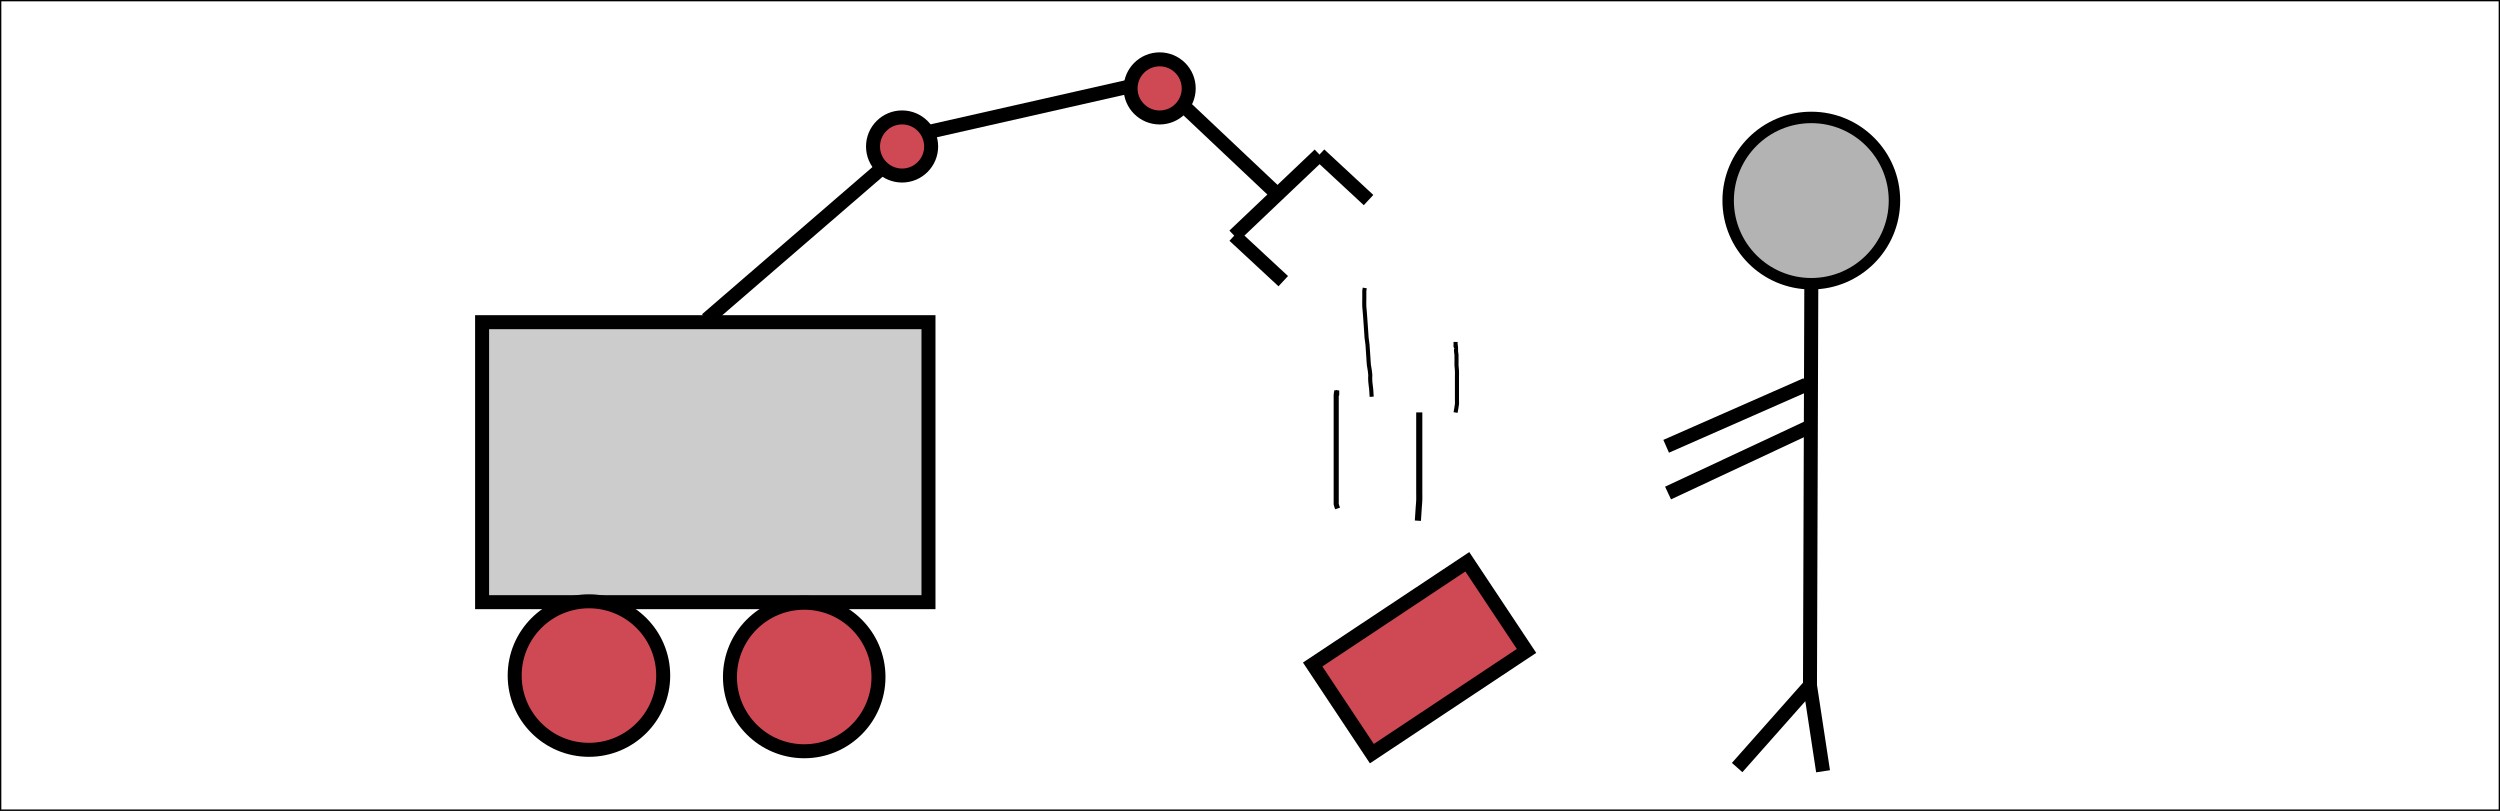 <?xml version="1.0" encoding="UTF-8" standalone="no"?>
<!-- Created with Inkscape (http://www.inkscape.org/) -->

<svg
   xmlns:dc="http://purl.org/dc/elements/1.1/"
   xmlns:cc="http://creativecommons.org/ns#"
   xmlns:rdf="http://www.w3.org/1999/02/22-rdf-syntax-ns#"
   xmlns:svg="http://www.w3.org/2000/svg"
   xmlns="http://www.w3.org/2000/svg"
   xmlns:sodipodi="http://sodipodi.sourceforge.net/DTD/sodipodi-0.dtd"
   xmlns:inkscape="http://www.inkscape.org/namespaces/inkscape"
   width="185"
   height="60"
   viewBox="0 0 48.948 15.875"
   version="1.1"
   id="svg8"
   inkscape:version="0.92.5 (2060ec1f9f, 2020-04-08)"
   sodipodi:docname="logos.svg">
  <rect x="0" y="0" width="48.948" height="15.875" fill="#333333" stroke="none"/>
  <defs
     id="defs2">
    <inkscape:path-effect
       effect="bspline"
       id="path-effect903"
       is_visible="true"
       weight="33.333"
       steps="2"
       helper_size="0"
       apply_no_weight="true"
       apply_with_weight="true"
       only_selected="false" />
    <inkscape:path-effect
       effect="bspline"
       id="path-effect899"
       is_visible="true"
       weight="33.333"
       steps="2"
       helper_size="0"
       apply_no_weight="true"
       apply_with_weight="true"
       only_selected="false" />
  </defs>
  <sodipodi:namedview
     id="base"
     pagecolor="#ffffff"
     bordercolor="#666666"
     borderopacity="1.0"
     inkscape:pageopacity="0.0"
     inkscape:pageshadow="2"
     inkscape:zoom="4.0000001"
     inkscape:cx="75.453887"
     inkscape:cy="66.180734"
     inkscape:document-units="mm"
     inkscape:current-layer="layer1"
     showgrid="false"
     inkscape:window-width="1916"
     inkscape:window-height="1041"
     inkscape:window-x="968"
     inkscape:window-y="1117"
     inkscape:window-maximized="0"
     units="px" />
  <g
     inkscape:label="Layer 1"
     inkscape:groupmode="layer"
     id="layer1"
     transform="translate(0,-281.125)">
    <rect
       style="opacity:1;fill:#ffffff;fill-opacity:1;stroke:#000000;stroke-width:0.026;stroke-miterlimit:4;stroke-dasharray:none;stroke-dashoffset:0;stroke-opacity:1"
       id="rect847"
       width="48.922"
       height="15.849"
       x="0.013"
       y="281.138" />
    <rect
       style="opacity:1;fill:#cccccc;fill-opacity:1;stroke:#000000;stroke-width:0.274;stroke-miterlimit:4;stroke-dasharray:none;stroke-dashoffset:0;stroke-opacity:1"
       id="rect815"
       width="8.74"
       height="5.482"
       x="9.439"
       y="287.433" />
    <circle
       style="opacity:1;fill:#ce4953;fill-opacity:1;stroke:#000000;stroke-width:0.274;stroke-miterlimit:4;stroke-dasharray:none;stroke-dashoffset:0;stroke-opacity:1"
       id="path838"
       cx="11.531"
       cy="294.352"
       r="1.454" />
    <circle
       style="opacity:1;fill:#ce4953;fill-opacity:1;stroke:#000000;stroke-width:0.274;stroke-miterlimit:4;stroke-dasharray:none;stroke-dashoffset:0;stroke-opacity:1"
       id="path838-6"
       cx="15.746"
       cy="294.38"
       r="1.454" />
    <path
       style="fill:none;stroke:#000000;stroke-width:0.274;stroke-linecap:butt;stroke-linejoin:miter;stroke-miterlimit:4;stroke-dasharray:none;stroke-opacity:1"
       d="m 24.165,285.739 1.67,-1.587"
       id="path857"
       inkscape:connector-curvature="0" />
    <path
       style="fill:none;stroke:#000000;stroke-width:0.274;stroke-linecap:butt;stroke-linejoin:miter;stroke-miterlimit:4;stroke-dasharray:none;stroke-opacity:1"
       d="m 24.165,285.739 0.96,0.891"
       id="path874-5"
       inkscape:connector-curvature="0" />
    <path
       style="fill:none;stroke:#000000;stroke-width:0.274;stroke-linecap:butt;stroke-linejoin:miter;stroke-miterlimit:4;stroke-dasharray:none;stroke-opacity:1"
       d="m 13.835,287.381 3.413,-2.948 v 0"
       id="path891"
       inkscape:connector-curvature="0" />
    <circle
       style="opacity:1;fill:#ce4953;fill-opacity:1;stroke:#000000;stroke-width:0.274;stroke-miterlimit:4;stroke-dasharray:none;stroke-dashoffset:0;stroke-opacity:1"
       id="path896"
       cx="17.662"
       cy="283.993"
       r="0.569" />
    <path
       style="fill:none;stroke:#000000;stroke-width:0.274;stroke-linecap:butt;stroke-linejoin:miter;stroke-miterlimit:4;stroke-dasharray:none;stroke-opacity:1"
       d="m 18.179,283.709 4.111,-0.931"
       id="path898"
       inkscape:connector-curvature="0" />
    <circle
       style="opacity:1;fill:#ce4953;fill-opacity:1;stroke:#000000;stroke-width:0.274;stroke-miterlimit:4;stroke-dasharray:none;stroke-dashoffset:0;stroke-opacity:1"
       id="path896-3"
       cx="22.705"
       cy="282.856"
       r="0.569" />
    <path
       style="fill:none;stroke:#000000;stroke-width:0.274;stroke-linecap:butt;stroke-linejoin:miter;stroke-miterlimit:4;stroke-dasharray:none;stroke-opacity:1"
       d="m 23.222,283.243 1.836,1.733"
       id="path919"
       inkscape:connector-curvature="0" />
    <path
       style="fill:none;stroke:#000000;stroke-width:0.274;stroke-linecap:butt;stroke-linejoin:miter;stroke-miterlimit:4;stroke-dasharray:none;stroke-opacity:1"
       d="m 25.835,284.151 0.96,0.891"
       id="path874-5-5"
       inkscape:connector-curvature="0" />
    <circle
       style="opacity:1;fill:#b3b3b3;fill-opacity:1;stroke:#000000;stroke-width:0.224;stroke-miterlimit:4;stroke-dasharray:none;stroke-dashoffset:0;stroke-opacity:1"
       id="path936"
       cx="35.464"
       cy="285.052"
       r="1.628" />
    <path
       style="fill:none;stroke:#000000;stroke-width:0.274;stroke-linecap:butt;stroke-linejoin:miter;stroke-miterlimit:4;stroke-dasharray:none;stroke-opacity:1"
       d="m 35.464,286.707 -0.026,7.837"
       id="path938"
       inkscape:connector-curvature="0" />
    <path
       style="fill:none;stroke:#000000;stroke-width:0.274;stroke-linecap:butt;stroke-linejoin:miter;stroke-miterlimit:4;stroke-dasharray:none;stroke-opacity:1"
       d="m 34.012,296.153 1.426,-1.609 0.256,1.682"
       id="path942"
       inkscape:connector-curvature="0" />
    <path
       style="fill:none;stroke:#000000;stroke-width:0.274;stroke-linecap:butt;stroke-linejoin:miter;stroke-miterlimit:4;stroke-dasharray:none;stroke-opacity:1"
       d="m 35.365,288.656 -2.743,1.207"
       id="path948"
       inkscape:connector-curvature="0" />
    <path
       style="fill:none;stroke:#000000;stroke-width:0.274;stroke-linecap:butt;stroke-linejoin:miter;stroke-miterlimit:4;stroke-dasharray:none;stroke-opacity:1"
       d="m 35.475,289.461 -2.816,1.317"
       id="path952"
       inkscape:connector-curvature="0" />
    <rect
       style="opacity:1;fill:#ce4953;fill-opacity:1;stroke:#000000;stroke-width:0.274;stroke-miterlimit:4;stroke-dasharray:none;stroke-dashoffset:0;stroke-opacity:1"
       id="rect954"
       width="3.635"
       height="2.095"
       x="-141.329"
       y="259.234"
       transform="rotate(-33.592)" />
    <path
       style="fill:none;stroke:#000000;stroke-width:0.1;stroke-linecap:butt;stroke-linejoin:miter;stroke-miterlimit:4;stroke-dasharray:none;stroke-opacity:1"
       d="m 26.171,288.768 c 0,0.206 0.004,-0.058 -0.009,0.091 -0.002,0.021 0,0.043 0,0.064 0,0.049 0,0.098 0,0.146 0,0.104 0,0.207 0,0.311 0,0.366 0,0.731 0,1.097 0,0.107 0,0.213 0,0.32 0,0.04 0,0.079 0,0.119 0,0.015 0,0.03 0,0.046 0,0.012 -0.003,0.025 0,0.036 0.006,0.028 0.018,0.055 0.027,0.082"
       id="path855"
       inkscape:connector-curvature="0" />
    <path
       style="fill:none;stroke:#000000;stroke-width:0.08;stroke-linecap:butt;stroke-linejoin:miter;stroke-miterlimit:4;stroke-dasharray:none;stroke-opacity:1"
       d="m 26.721,286.763 c -0.003,0.018 -0.007,0.036 -0.009,0.055 -0.001,0.012 0,0.024 0,0.036 0,0.036 0,0.073 0,0.11 0,0.055 -0.003,0.11 0,0.165 0.002,0.034 0.006,0.067 0.009,0.101 0.003,0.04 0.006,0.079 0.009,0.119 0.013,0.165 0.006,0.079 0.018,0.256 0.003,0.046 0.005,0.091 0.009,0.137 0.005,0.046 0.014,0.091 0.018,0.137 0.003,0.024 0.017,0.246 0.018,0.265 0.003,0.043 0.004,0.086 0.009,0.128 0.004,0.037 0.014,0.073 0.018,0.11 0.02,0.164 0.001,0.054 0.009,0.21 0.003,0.052 0.014,0.103 0.018,0.155 0.004,0.049 0.006,0.098 0.009,0.146"
       id="path872"
       inkscape:connector-curvature="0" />
    <path
       style="fill:none;stroke:#000000;stroke-width:0.12;stroke-linecap:butt;stroke-linejoin:miter;stroke-miterlimit:4;stroke-dasharray:none;stroke-opacity:1"
       d="m 27.788,289.2 c 0,0.414 0,0.829 0,1.243 0,0.11 0,0.219 0,0.329 0,0.049 0.002,0.098 0,0.146 -0.001,0.043 -0.006,0.085 -0.009,0.128 -0.006,0.091 -0.012,0.183 -0.018,0.274"
       id="path876"
       inkscape:connector-curvature="0" />
    <path
       style="fill:none;stroke:#000000;stroke-width:0.08;stroke-linecap:butt;stroke-linejoin:miter;stroke-miterlimit:4;stroke-dasharray:none;stroke-opacity:1"
       d="m 28.499,287.82 c 0,0.226 -0.004,-0.064 0.009,0.11 0.002,0.024 -0.002,0.049 0,0.073 0.002,0.025 0.008,0.049 0.009,0.073 0.004,0.067 -0.003,0.134 0,0.201 0.002,0.037 0.008,0.073 0.009,0.11 0.002,0.04 0,0.079 0,0.119 0,0.04 0,0.079 0,0.119 0,0.076 0,0.152 0,0.229 0,0.034 0,0.067 0,0.101 0,0.027 0.003,0.055 0,0.082 -0.006,0.055 -0.018,0.11 -0.027,0.165"
       id="path880"
       inkscape:connector-curvature="0" />
    <path
       style="fill:#ffffff;fill-opacity:1;stroke:#000000;stroke-width:0.265;stroke-miterlimit:4;stroke-dasharray:none;stroke-opacity:1"
       id="path884"
       ry="5.386"
       rx="9.26"
       cy="238.508"
       cx="65.768"
       d=""
       inkscape:connector-curvature="0" />
  </g>
</svg>
